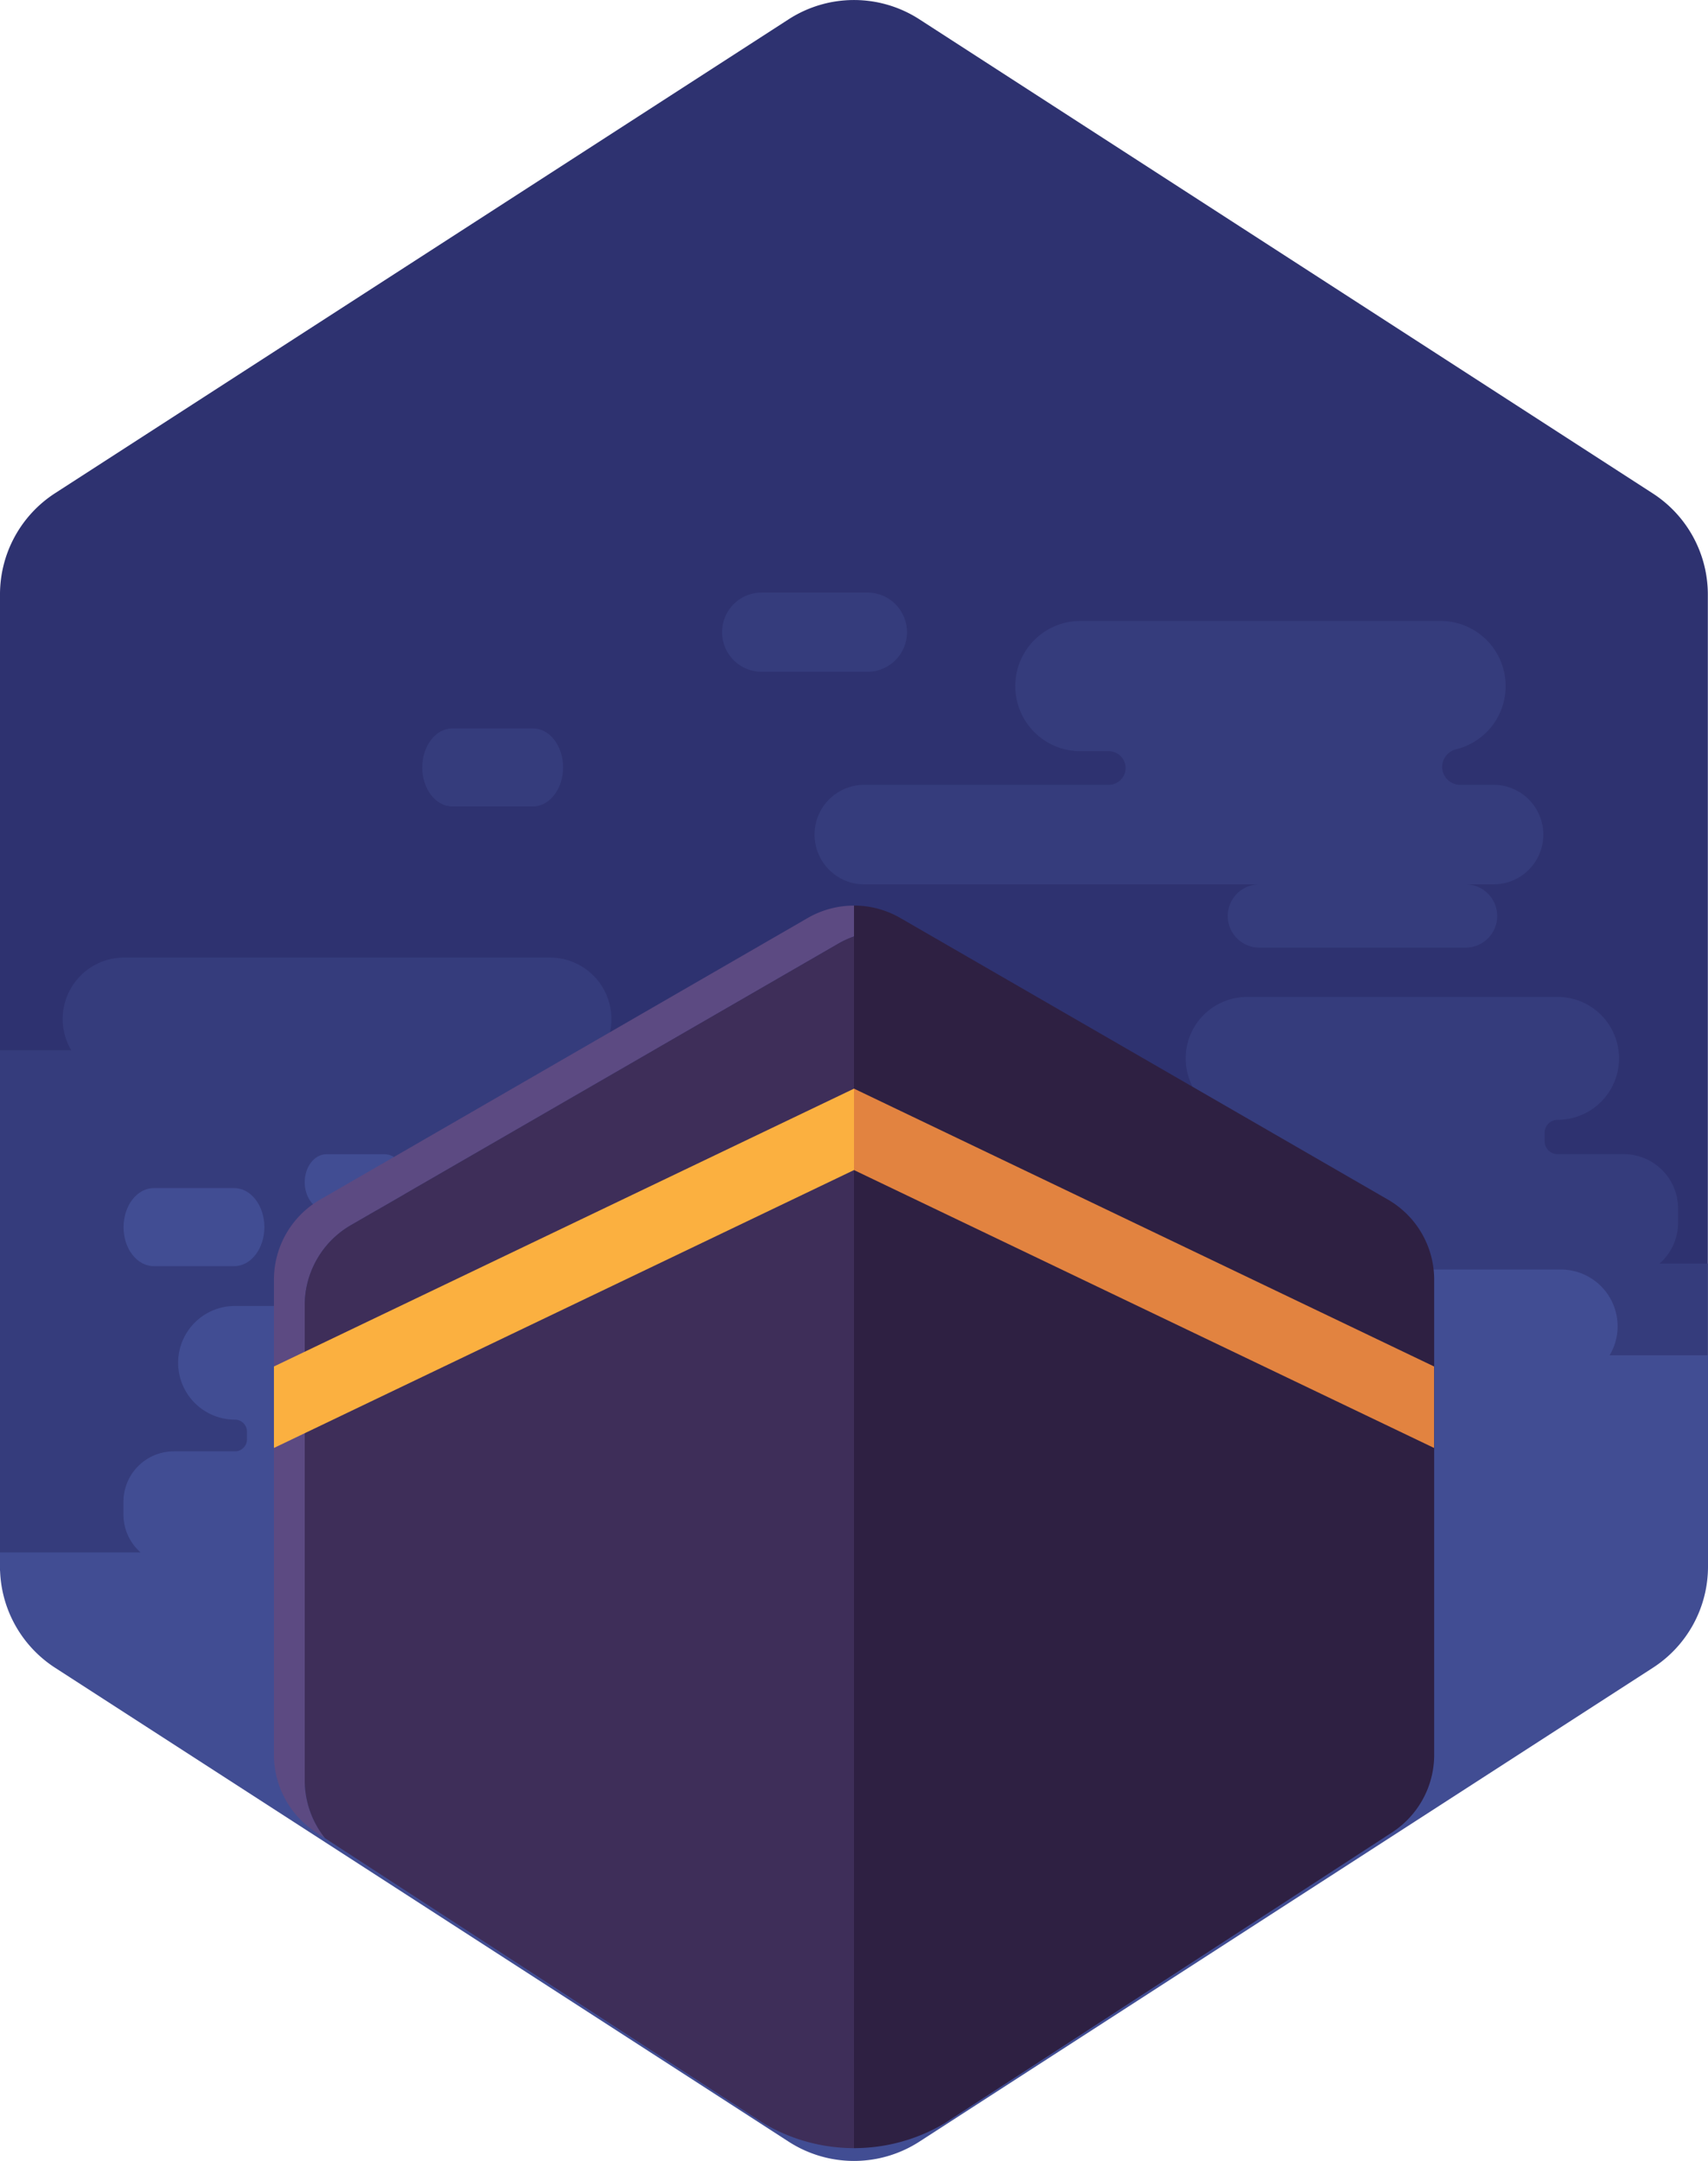 <svg viewBox="0 0 426.78 539.77" xmlns="http://www.w3.org/2000/svg"><g transform="translate(-86.15 -30.47)"><path d="m117 408.79v-3.24a12.58 12.58 0 0 1 12.58-12.55h15.28a3 3 0 0 0 3-3v-2a3 3 0 0 0 -3-3 14.2 14.2 0 0 1 -14.2-14.2 14.2 14.2 0 0 1 14.2-14.2h71.74a14.2 14.2 0 0 1 14.2 14.2 14.19 14.19 0 0 1 -9.81 13.5 4.44 4.44 0 0 0 -3.1 4.21 4.4 4.4 0 0 0 4.41 4.49h26.07a12.58 12.58 0 0 1 12.57 12.58v3.24a12.58 12.58 0 0 1 -4.28 9.46h20.44a14.2 14.2 0 0 1 14.2-14.2h59.33a3.34 3.34 0 1 0 0-6.67h-9.63a14.2 14.2 0 0 1 -14.2-14.2 14.2 14.2 0 0 1 14.2-14.21h24.5a14.13 14.13 0 0 1 -2-7.22 14.2 14.2 0 0 1 14.2-14.2h98.41a14.2 14.2 0 0 1 14.2 14.2 14.13 14.13 0 0 1 -2 7.22h24.58v-190a30.08 30.08 0 0 0 -13.77-25.29l-183.25-118.42a30.1 30.1 0 0 0 -32.66 0l-183.29 118.37a30.1 30.1 0 0 0 -13.77 25.34v239.3h35.14a12.58 12.58 0 0 1 -4.29-9.51z" fill="#2e3270"/><path d="m276.48 198.28h26.4a9.9 9.9 0 0 0 9.9-9.9 9.9 9.9 0 0 0 -9.9-9.9h-26.4a9.9 9.9 0 0 0 -9.9 9.9 9.9 9.9 0 0 0 9.9 9.9z" fill="#353c7c"/><path d="m199.2 231.91h20.11c4.16 0 7.54-4.37 7.54-9.75 0-5.39-3.38-9.75-7.54-9.75h-20.11c-4.16 0-7.54 4.36-7.54 9.75 0 5.38 3.34 9.75 7.54 9.75z" fill="#353c7c"/><path d="m500.83 346.09a13.58 13.58 0 0 0 4.63-10.23v-3.5a13.6 13.6 0 0 0 -13.6-13.6h-16.51a3.24 3.24 0 0 1 -3.24-3.23v-2.1a3.24 3.24 0 0 1 3.24-3.24 15.35 15.35 0 0 0 15.35-15.35 15.35 15.35 0 0 0 -15.35-15.35h-77.58a15.35 15.35 0 0 0 -15.35 15.35 15.37 15.37 0 0 0 10.58 14.6 4.78 4.78 0 0 1 3.35 4.55 4.76 4.76 0 0 1 -4.76 4.77h-28.16a13.6 13.6 0 0 0 -13.6 13.6v3.5a13.62 13.62 0 0 0 4.63 10.23h-22.1a15.36 15.36 0 0 0 -15.36-15.36h-64.14a3.6 3.6 0 1 1 0-7.2h10.41a15.36 15.36 0 0 0 15.35-15.36 15.35 15.35 0 0 0 -15.35-15.35h-26.49a15.24 15.24 0 0 0 2.14-7.81 15.35 15.35 0 0 0 -15.35-15.35h-106.4a15.36 15.36 0 0 0 -15.36 15.34 15.34 15.34 0 0 0 2.14 7.81h-17.8v130l426.72-1.06v-75.66z" fill="#353c7c"/><path d="m459.35 226.51h-8.35a4.49 4.49 0 0 1 -4.49-4.49 4.54 4.54 0 0 1 3.5-4.39 16.26 16.26 0 0 0 12.36-15.79 16.26 16.26 0 0 0 -16.27-16.26h-90a16.26 16.26 0 0 0 -16.26 16.26 16.26 16.26 0 0 0 16.26 16.27h7.1a4.2 4.2 0 0 1 4.2 4.2 4.2 4.2 0 0 1 -4.2 4.2h-61.09a12.43 12.43 0 0 0 -12.43 12.43 12.43 12.43 0 0 0 12.43 12.43h98.73a7.91 7.91 0 0 0 -7.91 7.9 7.91 7.91 0 0 0 7.91 7.91h51.51a7.91 7.91 0 0 0 7.91-7.91 7.91 7.91 0 0 0 -7.91-7.9h7a12.43 12.43 0 0 0 12.43-12.43 12.43 12.43 0 0 0 -12.43-12.43z" fill="#353c7c"/><path d="m99.92 447.06 183.29 118.37a30.1 30.1 0 0 0 32.66 0l183.29-118.37a30.07 30.07 0 0 0 13.77-25.28v-52.78h-24.58a14.13 14.13 0 0 0 2-7.22 14.2 14.2 0 0 0 -14.2-14.2h-98.43a14.2 14.2 0 0 0 -14.2 14.2 14.13 14.13 0 0 0 2 7.22h-24.52a14.2 14.2 0 0 0 -14.2 14.2 14.2 14.2 0 0 0 14.2 14.2h9.63a3.34 3.34 0 1 1 0 6.67h-59.33a14.2 14.2 0 0 0 -14.2 14.2h-20.44a12.58 12.58 0 0 0 4.28-9.46v-3.24a12.58 12.58 0 0 0 -12.57-12.57h-26.07a4.4 4.4 0 0 1 -4.41-4.41 4.44 4.44 0 0 1 3.1-4.21 14.19 14.19 0 0 0 9.81-13.5 14.2 14.2 0 0 0 -14.2-14.2h-71.74a14.2 14.2 0 0 0 -14.2 14.2 14.2 14.2 0 0 0 14.2 14.2 3 3 0 0 1 3 3v1.92a3 3 0 0 1 -3 3h-15.28a12.58 12.58 0 0 0 -12.58 12.55v3.24a12.58 12.58 0 0 0 4.28 9.46h-35.13v3.53a30.1 30.1 0 0 0 13.77 25.28z" fill="#414d93"/><path d="m124.57 346.74h20.11c4.16 0 7.53-4.36 7.53-9.75 0-5.38-3.37-9.75-7.53-9.75h-20.11c-4.17 0-7.54 4.37-7.54 9.75-.03 5.39 3.37 9.75 7.54 9.75z" fill="#414d93"/><path d="m167.72 332.78h14.49c3 0 5.43-3.14 5.43-7 0-3.88-2.43-7-5.43-7h-14.49c-3 0-5.43 3.14-5.43 7 0 3.86 2.43 7 5.43 7z" fill="#414d93"/><path d="m434 488.17a23.09 23.09 0 0 0 10.51-19.37v-118.68a23.09 23.09 0 0 0 -11.55-20l-121.87-70.36a23.1 23.1 0 0 0 -11.55-3.09v310.38a44.33 44.33 0 0 0 22.59-6.18z" fill="#2e2042"/><path d="m162.29 356.5a23.11 23.11 0 0 1 11.55-20l121.83-70.34a23.21 23.21 0 0 1 3.87-1.77v-7.71a23.1 23.1 0 0 0 -11.54 3.08l-121.85 70.35a23.11 23.11 0 0 0 -11.55 20v118.69a23.11 23.11 0 0 0 10.51 19.37l2.26 1.47a23.14 23.14 0 0 1 -5.08-14.46z" fill="#5c4a82"/><path d="m299.54 567.05v-302.67a23.21 23.21 0 0 0 -3.87 1.77l-121.83 70.34a23.11 23.11 0 0 0 -11.55 20v118.69a23.14 23.14 0 0 0 5.08 14.46l109.63 71.23a44.36 44.36 0 0 0 22.54 6.18z" fill="#3e2e59"/></g><path d="m213.39 292.27-144.94 69.41v-20.35l144.94-69.4z" fill="#fbb040"/><path d="m213.39 292.27 144.94 69.41v-20.35l-144.94-69.4z" fill="#e28340"/></svg>